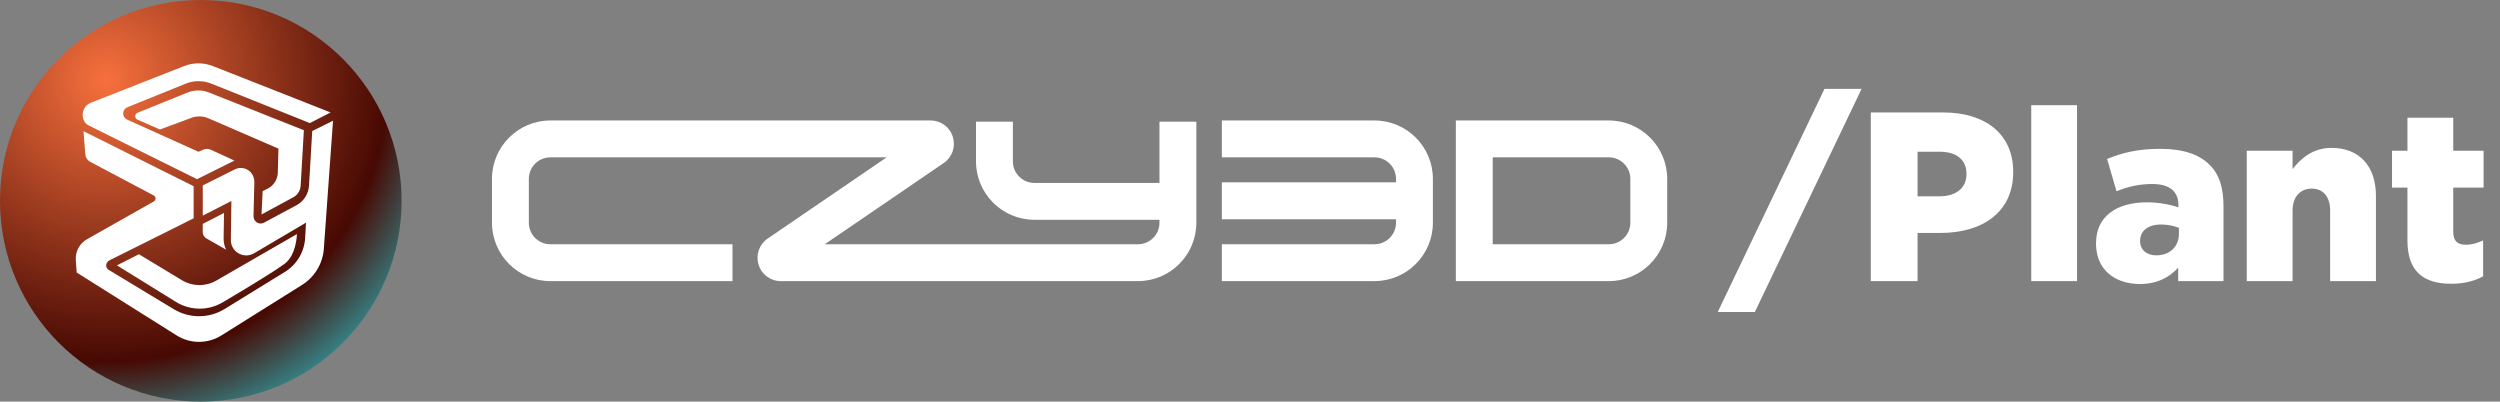 <svg width="249" height="40" viewBox="0 0 249 40" fill="none" xmlns="http://www.w3.org/2000/svg">
<rect x="0" y="0" width="249" height="40" fill="#808080" stroke="none"/>
<path d="M20 40C31.046 40 40 31.046 40 20C40 8.954 31.046 0 20 0C8.954 0 0 8.954 0 20C0 31.046 8.954 40 20 40Z" fill="url(#paint0_radial_2_1193)"/>
<path d="M18.121 27.91L13.835 25.322L11.644 26.43L17.528 30.071C18.945 30.947 20.73 30.967 22.166 30.12C24.241 28.895 27.122 27.163 28.329 26.287C29.546 25.405 29.572 23.313 29.572 23.313L21.544 27.944C20.482 28.557 19.171 28.543 18.121 27.91Z" fill="white"/>
<path d="M20.196 22.298L20.189 23.103C20.187 23.369 20.329 23.617 20.561 23.749L22.512 24.863L22.502 24.84C22.345 24.493 22.267 24.116 22.272 23.734L22.311 21.21L20.196 22.296V22.298Z" fill="white"/>
<path d="M29.944 18.51L30.265 12.97L20.817 9.214C20.13 8.941 19.372 8.941 18.686 9.214L13.706 11.225C13.535 11.292 13.471 11.442 13.466 11.561C13.462 11.681 13.517 11.835 13.681 11.913L15.925 12.899L18.971 11.769C19.535 11.531 20.188 11.535 20.755 11.781L27.735 14.805L27.669 17.194C27.65 17.871 27.261 18.484 26.657 18.789L26.16 19.041L26.047 21.358L29.223 19.642C29.642 19.415 29.916 18.987 29.943 18.509L29.944 18.51Z" fill="white"/>
<path d="M7.64 27.145L17.599 33.411C18.951 34.262 20.699 34.261 22.05 33.409L30.112 28.361C31.348 27.581 32.149 26.245 32.253 24.787L33.169 12.022L31.098 13.051L30.777 18.49C30.729 19.31 30.259 20.048 29.533 20.437L26.296 22.176C26.055 22.307 25.767 22.29 25.54 22.125C25.345 21.984 25.245 21.746 25.25 21.506L25.331 18.163C25.342 17.681 25.125 17.209 24.721 16.946C24.317 16.683 23.799 16.655 23.365 16.883L20.195 18.467V21.477L23.047 20.017L22.992 23.883C22.984 24.441 23.267 24.944 23.749 25.226C24.23 25.509 24.807 25.512 25.292 25.233L30.479 22.174L30.392 23.703C30.313 25.091 29.561 26.351 28.377 27.08L22.347 30.79C20.792 31.732 18.858 31.732 17.303 30.793L10.821 26.876C10.659 26.776 10.566 26.606 10.569 26.419C10.571 26.234 10.728 26.016 10.893 25.933L19.286 21.744V18.546L8.316 13.065L8.496 15.362C8.521 15.684 8.706 15.967 8.991 16.119L15.313 19.468C15.424 19.527 15.492 19.639 15.493 19.765C15.494 19.891 15.43 20.003 15.32 20.065L8.667 23.824C7.924 24.244 7.489 25.054 7.55 25.906L7.64 27.144V27.145Z" fill="white"/>
<path d="M21.197 6.581C20.279 6.219 19.257 6.219 18.339 6.581L9.056 10.227C8.04 10.626 7.979 12.041 8.808 12.483L19.619 17.845L23.344 15.994L21.002 14.915C20.755 14.801 20.472 14.8 20.224 14.911L19.823 15.091L19.767 15.118L19.711 15.091L12.652 11.907C12.125 11.659 12.145 10.903 12.685 10.683L18.48 8.337C19.306 8.003 20.228 8 21.055 8.331L30.859 12.259L32.929 11.2L21.196 6.579L21.197 6.581Z" fill="white"/>
<g clip-path="url(#clip0_2_1193)">
<path d="M115.483 18.219H103.026C101.844 18.219 100.883 17.258 100.883 16.076V12.115H97.21V16.076C97.21 19.282 99.819 21.891 103.026 21.891H115.483V22.184C115.483 23.366 114.522 24.328 113.34 24.328H82.147L93.993 16.239C94.839 15.661 95.205 14.616 94.902 13.636C94.6 12.657 93.708 12 92.683 12H54.816C51.609 12 49 14.609 49 17.816V22.184C49 25.391 51.609 28 54.816 28H72.954V24.328H54.816C53.634 24.328 52.672 23.366 52.672 22.184V17.816C52.672 16.634 53.634 15.672 54.816 15.672H88.309L76.462 23.761C75.617 24.339 75.252 25.384 75.554 26.364C75.856 27.343 76.747 28 77.771 28H113.34C116.547 28 119.156 25.391 119.156 22.184V12.115H115.483V18.219Z" fill="white"/>
<path d="M136.901 12H121.697V15.672H136.901C138.083 15.672 139.044 16.634 139.044 17.816V18.163H121.697V21.836H139.044V22.183C139.044 23.365 138.083 24.326 136.901 24.326H121.697V27.999H136.901C140.107 27.999 142.716 25.39 142.716 22.183V17.816C142.716 14.609 140.107 12 136.901 12Z" fill="white"/>
<path d="M160.238 12H145.002V28H160.238C163.445 28 166.054 25.391 166.054 22.184V17.816C166.054 14.609 163.445 12 160.238 12ZM162.381 22.184C162.381 23.366 161.42 24.328 160.238 24.328H148.675V15.672H160.238C161.42 15.672 162.381 16.634 162.381 17.816V22.184Z" fill="white"/>
</g>
<path d="M171.088 31.072L181.72 8.848H185.416L174.784 31.072H171.088ZM186.332 28V11.2H193.532C197.78 11.2 200.516 13.384 200.516 17.104V17.152C200.516 21.112 197.468 23.2 193.292 23.2H190.988V28H186.332ZM190.988 19.552H193.196C194.852 19.552 195.86 18.688 195.86 17.368V17.32C195.86 15.88 194.852 15.112 193.172 15.112H190.988V19.552ZM202.312 28V10.48H206.872V28H202.312ZM213.132 28.288C210.66 28.288 208.764 26.872 208.764 24.28V24.232C208.764 21.544 210.804 20.152 213.852 20.152C215.052 20.152 216.228 20.392 216.972 20.656V20.44C216.972 19.096 216.132 18.328 214.38 18.328C213.012 18.328 211.956 18.592 210.804 19.048L209.868 15.832C211.332 15.232 212.892 14.824 215.124 14.824C217.452 14.824 219.036 15.376 220.068 16.408C221.052 17.368 221.46 18.712 221.46 20.536V28H216.948V26.656C216.06 27.64 214.836 28.288 213.132 28.288ZM214.764 25.432C216.084 25.432 217.02 24.592 217.02 23.296V22.696C216.564 22.504 215.916 22.36 215.243 22.36C213.924 22.36 213.156 23.008 213.156 23.968V24.016C213.156 24.904 213.828 25.432 214.764 25.432ZM223.779 28V15.016H228.339V16.84C229.179 15.76 230.379 14.728 232.227 14.728C234.987 14.728 236.643 16.552 236.643 19.504V28H232.083V20.968C232.083 19.552 231.339 18.784 230.259 18.784C229.155 18.784 228.339 19.552 228.339 20.968V28H223.779ZM244.15 28.264C241.414 28.264 239.782 27.064 239.782 23.968V18.688H238.246V15.016H239.782V11.728H244.342V15.016H247.366V18.688H244.342V23.08C244.342 23.992 244.75 24.376 245.59 24.376C246.19 24.376 246.766 24.208 247.318 23.944V27.52C246.502 27.976 245.422 28.264 244.15 28.264Z" fill="white"/>
<defs>
<radialGradient id="paint0_radial_2_1193" cx="0" cy="0" r="1" gradientUnits="userSpaceOnUse" gradientTransform="translate(10.571 8) scale(40.02 40.02)">
<stop stop-color="#F7703D"/>
<stop offset="0.7" stop-color="#470903"/>
<stop offset="1" stop-color="#2BCCD5"/>
</radialGradient>
<clipPath id="clip0_2_1193">
<rect width="117.054" height="16" fill="white" transform="translate(49 12)"/>
</clipPath>
</defs>
</svg>
